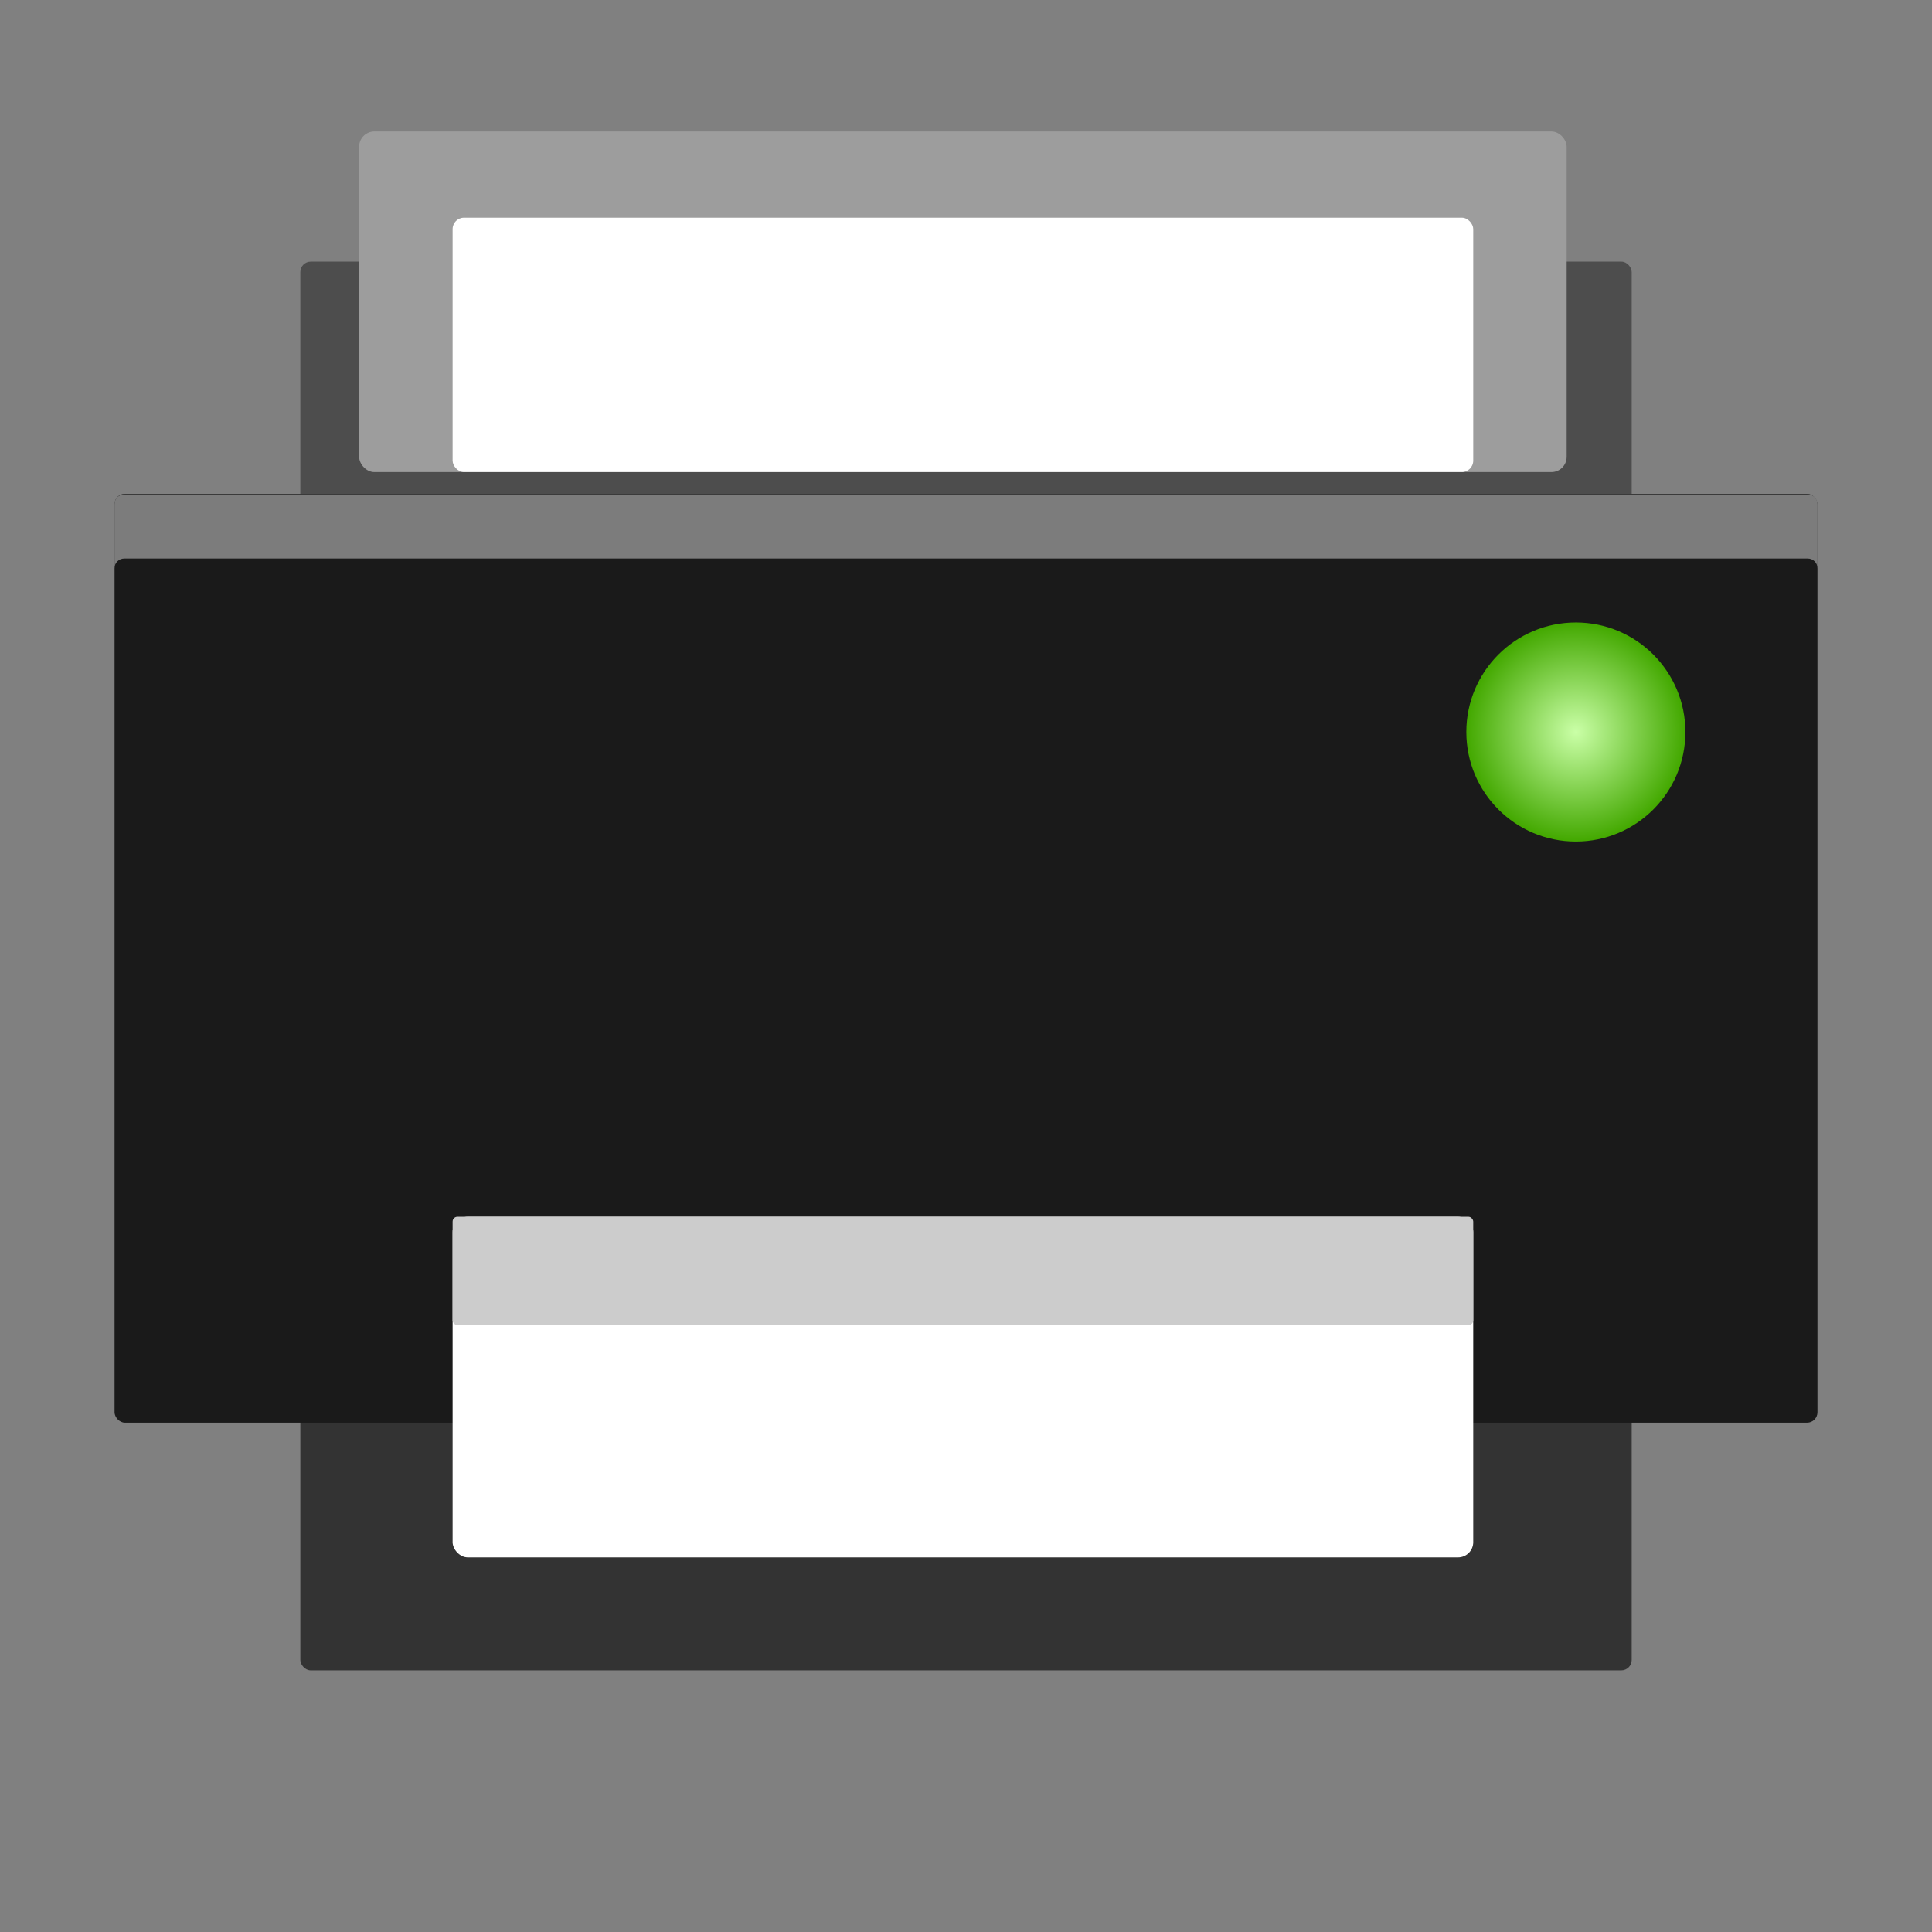<?xml version="1.0" encoding="UTF-8" standalone="no"?>
<!-- Created with Inkscape (http://www.inkscape.org/) -->

<svg
   xmlns:dc="http://purl.org/dc/elements/1.1/"
   xmlns:cc="http://creativecommons.org/ns#"
   xmlns:rdf="http://www.w3.org/1999/02/22-rdf-syntax-ns#"
   xmlns:svg="http://www.w3.org/2000/svg"
   xmlns="http://www.w3.org/2000/svg"
   xmlns:xlink="http://www.w3.org/1999/xlink"
   xmlns:sodipodi="http://sodipodi.sourceforge.net/DTD/sodipodi-0.dtd"
   xmlns:inkscape="http://www.inkscape.org/namespaces/inkscape"
   width="48"
   height="48"
   id="svg1029"
   version="1.1"
   inkscape:version="0.48+devel r12012"
   sodipodi:docname="document-print.svg">
  <rect width="100%" height="100%" fill="#808080" stroke="none"/>
  <defs
     id="defs1031">
    <linearGradient
       inkscape:collect="always"
       id="linearGradient832">
      <stop
         style="stop-color:#caffa7;stop-opacity:1"
         offset="0"
         id="stop834" />
      <stop
         style="stop-color:#43a800;stop-opacity:1"
         offset="1"
         id="stop836" />
    </linearGradient>
    <radialGradient
       inkscape:collect="always"
       xlink:href="#linearGradient832"
       id="radialGradient838"
       cx="42.812"
       cy="20.098"
       fx="42.812"
       fy="20.098"
       r="4.062"
       gradientUnits="userSpaceOnUse" />
  </defs>
  <sodipodi:namedview
     id="base"
     pagecolor="#ffffff"
     bordercolor="#666666"
     borderopacity="1.0"
     inkscape:pageopacity="0.0"
     inkscape:pageshadow="2"
     inkscape:zoom="1.979899"
     inkscape:cx="-153.63628"
     inkscape:cy="37.186383"
     inkscape:document-units="px"
     inkscape:current-layer="layer1"
     showgrid="false"
     inkscape:window-width="1366"
     inkscape:window-height="718"
     inkscape:window-x="0"
     inkscape:window-y="28"
     inkscape:window-maximized="1" />
  <g
     inkscape:label="Capa 1"
     inkscape:groupmode="layer"
     id="layer1"
     transform="translate(0,-1004.362)">
    <rect
       style="color:#000000;fill:#4d4d4d;fill-opacity:1;fill-rule:nonzero;stroke:none;stroke-width:0.869;marker:none;visibility:visible;display:inline;overflow:visible;enable-background:accumulate"
       id="rect824"
       width="33.077"
       height="23.077"
       x="7.462"
       y="1010.862"
       ry="0.258" />
    <rect
       ry="0.258"
       y="1022.785"
       x="7.462"
       height="23.077"
       width="33.077"
       id="rect828"
       style="color:#000000;fill:#333333;fill-opacity:1;fill-rule:nonzero;stroke:none;stroke-width:0.869;marker:none;visibility:visible;display:inline;overflow:visible;enable-background:accumulate" />
    <rect
       ry="0.258"
       y="1016.631"
       x="2.846"
       height="23.077"
       width="42.308"
       id="rect826"
       style="color:#000000;fill:#1a1a1a;fill-opacity:1;fill-rule:nonzero;stroke:none;stroke-width:0.869;marker:none;visibility:visible;display:inline;overflow:visible;enable-background:accumulate" />
    <path
       sodipodi:type="arc"
       style="color:#000000;fill:url(#radialGradient838);fill-opacity:1;fill-rule:nonzero;stroke:none;stroke-width:0.869;marker:none;visibility:visible;display:inline;overflow:visible;enable-background:accumulate"
       id="path830"
       sodipodi:cx="42.8125"
       sodipodi:cy="20.098215"
       sodipodi:rx="4.0625"
       sodipodi:ry="4.0625"
       d="m 46.875,20.098 c 0,2.244 -1.819,4.062 -4.062,4.062 -2.244,0 -4.062,-1.819 -4.062,-4.062 0,-2.244 1.819,-4.062 4.062,-4.062 C 45.056,16.036 46.875,17.855 46.875,20.098 Z"
       transform="matrix(0.67,0,0,0.67,10.467,1009.083)" />
    <rect
       style="color:#000000;fill:#ffffff;fill-opacity:1;fill-rule:nonzero;stroke:none;stroke-width:0.869;marker:none;visibility:visible;display:inline;overflow:visible;enable-background:accumulate"
       id="rect840"
       width="25.357"
       height="8.462"
       x="11.245"
       y="1034.593"
       ry="0.378" />
    <rect
       ry="0.12"
       y="1034.593"
       x="11.245"
       height="2.692"
       width="25.357"
       id="rect842"
       style="color:#000000;fill:#cccccc;fill-opacity:1;fill-rule:nonzero;stroke:none;stroke-width:0.869;marker:none;visibility:visible;display:inline;overflow:visible;enable-background:accumulate" />
    <rect
       ry="0.378"
       y="1007.629"
       x="8.923"
       height="8.462"
       width="30"
       id="rect844"
       style="color:#000000;fill:#9d9d9d;fill-opacity:1;fill-rule:nonzero;stroke:none;stroke-width:0.869;marker:none;visibility:visible;display:inline;overflow:visible;enable-background:accumulate" />
    <rect
       style="color:#000000;fill:#ffffff;fill-opacity:1;fill-rule:nonzero;stroke:none;stroke-width:0.869;marker:none;visibility:visible;display:inline;overflow:visible;enable-background:accumulate"
       id="rect846"
       width="25.357"
       height="6.319"
       x="11.245"
       y="1009.771"
       ry="0.283" />
    <path
       style="color:#000000;fill:#7c7c7c;fill-opacity:1;fill-rule:nonzero;stroke:none;stroke-width:0.869;marker:none;visibility:visible;display:inline;overflow:visible;enable-background:accumulate"
       d="M 3.094 12.281 C 2.951 12.281 2.844 12.388 2.844 12.531 L 2.844 14.125 C 2.844 13.982 2.951 13.875 3.094 13.875 L 44.906 13.875 C 45.049 13.875 45.156 13.982 45.156 14.125 L 45.156 12.531 C 45.156 12.388 45.049 12.281 44.906 12.281 L 3.094 12.281 z "
       transform="translate(0,1004.362)"
       id="rect848" />
  </g>
</svg>
